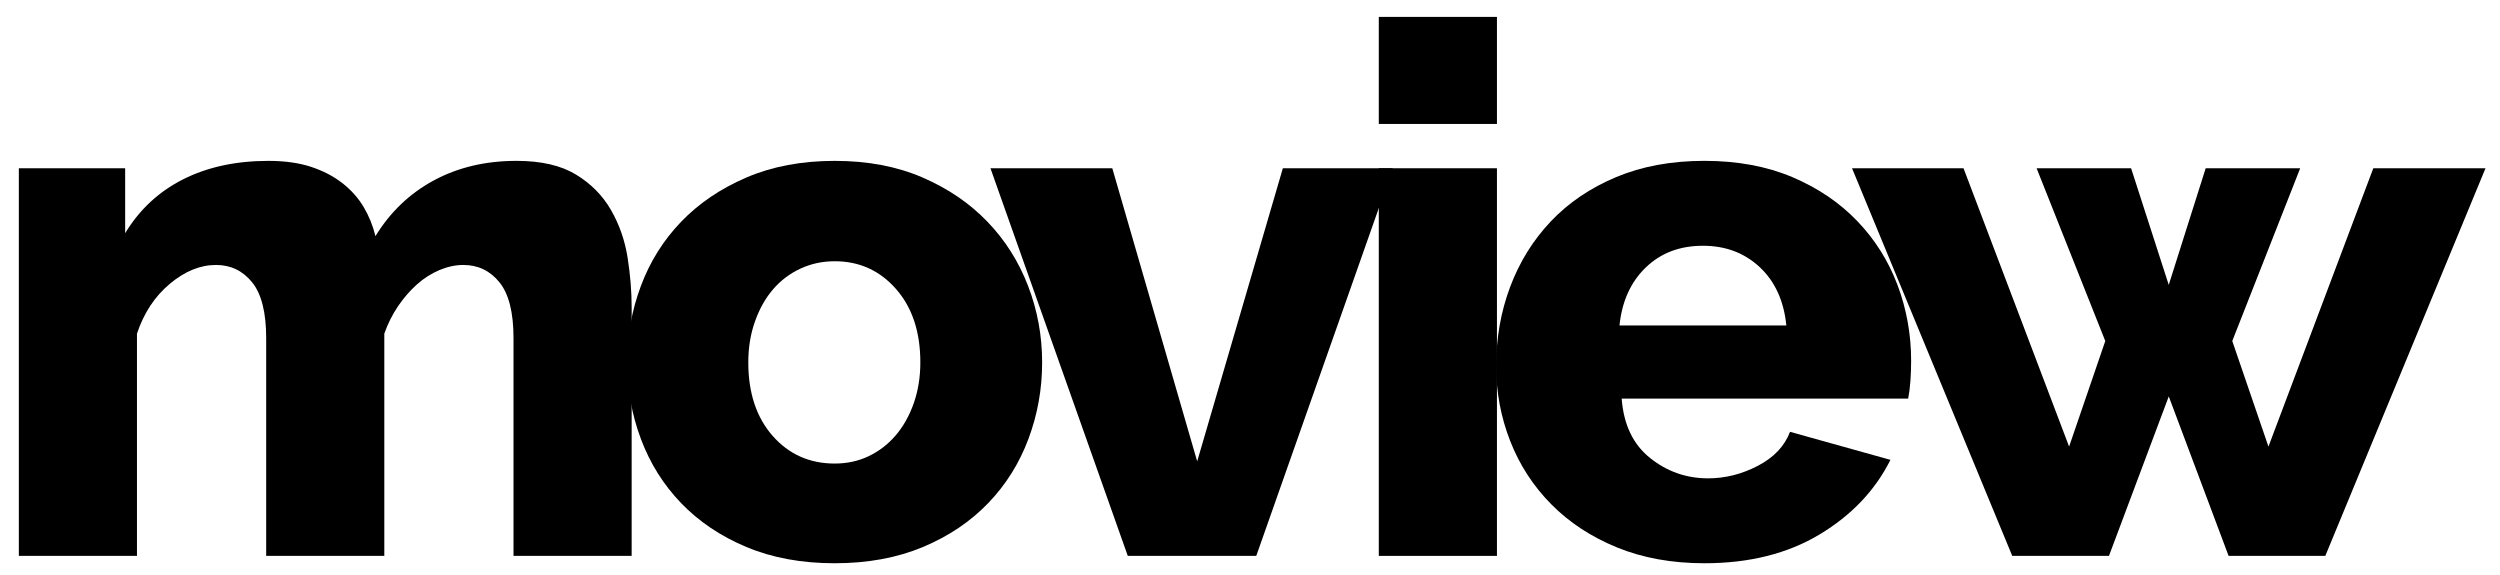<?xml version="1.0" encoding="utf-8"?>
<!-- Generator: Adobe Illustrator 16.0.0, SVG Export Plug-In . SVG Version: 6.00 Build 0)  -->
<!DOCTYPE svg PUBLIC "-//W3C//DTD SVG 1.1//EN" "http://www.w3.org/Graphics/SVG/1.1/DTD/svg11.dtd">
<svg version="1.1" id="Vrstva_1" xmlns="http://www.w3.org/2000/svg" xmlns:xlink="http://www.w3.org/1999/xlink" x="0px" y="0px"
	 width="132.699px" height="30.5px" viewBox="0 9.353 132.699 30.5" enable-background="new 0 9.353 132.699 30.5"
	 xml:space="preserve">
<g>
	<path d="M33.528,38.859h-6.271V27.298c0-1.359-0.249-2.345-0.745-2.959s-1.137-0.922-1.92-0.922c-0.418,0-0.842,0.093-1.273,0.274
		c-0.432,0.184-0.83,0.438-1.195,0.765c-0.366,0.327-0.699,0.712-1,1.156c-0.3,0.444-0.542,0.928-0.725,1.45v11.796h-6.27V27.298
		c0-1.359-0.249-2.345-0.745-2.959c-0.497-0.614-1.136-0.922-1.921-0.922c-0.836,0-1.652,0.334-2.449,1s-1.378,1.548-1.744,2.646
		v11.796H1V18.284h5.643v3.448c0.758-1.254,1.784-2.208,3.077-2.861c1.293-0.652,2.802-0.979,4.526-0.979
		c0.861,0,1.613,0.104,2.254,0.313c0.639,0.21,1.194,0.497,1.665,0.862c0.47,0.366,0.849,0.791,1.137,1.273
		c0.286,0.484,0.495,1,0.626,1.548c0.784-1.279,1.816-2.266,3.097-2.958s2.743-1.039,4.39-1.039c1.306,0,2.357,0.242,3.154,0.725
		c0.797,0.484,1.417,1.111,1.861,1.882c0.443,0.771,0.738,1.613,0.882,2.527c0.144,0.915,0.216,1.803,0.216,2.665V38.859z"/>
	<path d="M44.305,39.25c-1.752,0-3.313-0.287-4.684-0.861s-2.527-1.354-3.469-2.332c-0.94-0.98-1.652-2.115-2.135-3.41
		c-0.484-1.293-0.726-2.645-0.726-4.055c0-1.412,0.241-2.763,0.726-4.057c0.482-1.293,1.194-2.43,2.135-3.409
		c0.941-0.979,2.098-1.764,3.469-2.352s2.932-0.882,4.684-0.882c1.75,0,3.304,0.294,4.662,0.882
		c1.359,0.588,2.509,1.372,3.449,2.352c0.941,0.979,1.659,2.116,2.156,3.409c0.496,1.294,0.744,2.646,0.744,4.057
		c0,1.41-0.242,2.762-0.726,4.055c-0.483,1.295-1.194,2.43-2.136,3.41c-0.94,0.979-2.096,1.758-3.468,2.332
		S46.055,39.25,44.305,39.25z M39.719,28.591c0,1.619,0.432,2.918,1.293,3.898c0.863,0.98,1.96,1.469,3.293,1.469
		c0.652,0,1.254-0.129,1.803-0.391c0.548-0.262,1.024-0.627,1.43-1.098c0.404-0.471,0.725-1.039,0.961-1.705
		c0.234-0.666,0.352-1.391,0.352-2.174c0-1.621-0.431-2.92-1.293-3.9c-0.862-0.98-1.946-1.47-3.252-1.47
		c-0.654,0-1.262,0.131-1.822,0.392c-0.563,0.262-1.046,0.628-1.451,1.098c-0.404,0.47-0.725,1.038-0.959,1.704
		C39.836,27.082,39.719,27.806,39.719,28.591z"/>
	<path d="M59.862,38.859l-7.289-20.575h6.467l4.506,15.557l4.547-15.557h5.839l-7.25,20.575H59.862z"/>
	<path d="M73.186,15.932V10.25h6.271v5.682H73.186z M73.186,38.859V18.284h6.271v20.575H73.186z"/>
	<path d="M90.469,39.25c-1.725,0-3.273-0.281-4.645-0.842c-1.371-0.563-2.534-1.326-3.488-2.293s-1.679-2.082-2.175-3.352
		c-0.496-1.266-0.745-2.592-0.745-3.977c0-1.489,0.249-2.894,0.745-4.213c0.496-1.318,1.215-2.475,2.155-3.468
		c0.941-0.993,2.097-1.776,3.469-2.352c1.371-0.574,2.932-0.862,4.684-0.862c1.749,0,3.305,0.288,4.663,0.862
		c1.358,0.575,2.508,1.353,3.448,2.332c0.941,0.979,1.652,2.11,2.137,3.39c0.482,1.28,0.725,2.626,0.725,4.036
		c0,0.367-0.014,0.727-0.039,1.078c-0.027,0.354-0.066,0.66-0.118,0.922H86.078c0.105,1.385,0.608,2.436,1.51,3.154
		c0.9,0.719,1.926,1.078,3.076,1.078c0.914,0,1.796-0.223,2.645-0.666c0.85-0.445,1.418-1.045,1.705-1.803l5.33,1.488
		c-0.811,1.621-2.064,2.939-3.762,3.959C94.883,38.742,92.846,39.25,90.469,39.25z M94.819,26.631
		c-0.131-1.306-0.602-2.338-1.411-3.096c-0.811-0.758-1.815-1.137-3.018-1.137c-1.228,0-2.241,0.386-3.037,1.156
		c-0.798,0.771-1.261,1.797-1.392,3.076H94.819z"/>
	<path d="M125.974,18.284h5.956l-8.504,20.575h-5.133l-3.176-8.465l-3.174,8.465h-5.134l-8.504-20.575h5.918l5.604,14.774
		l1.92-5.604l-3.645-9.17h5.016l1.998,6.191l1.961-6.191h5.016l-3.605,9.17l1.92,5.604L125.974,18.284z"/>
</g>
</svg>
